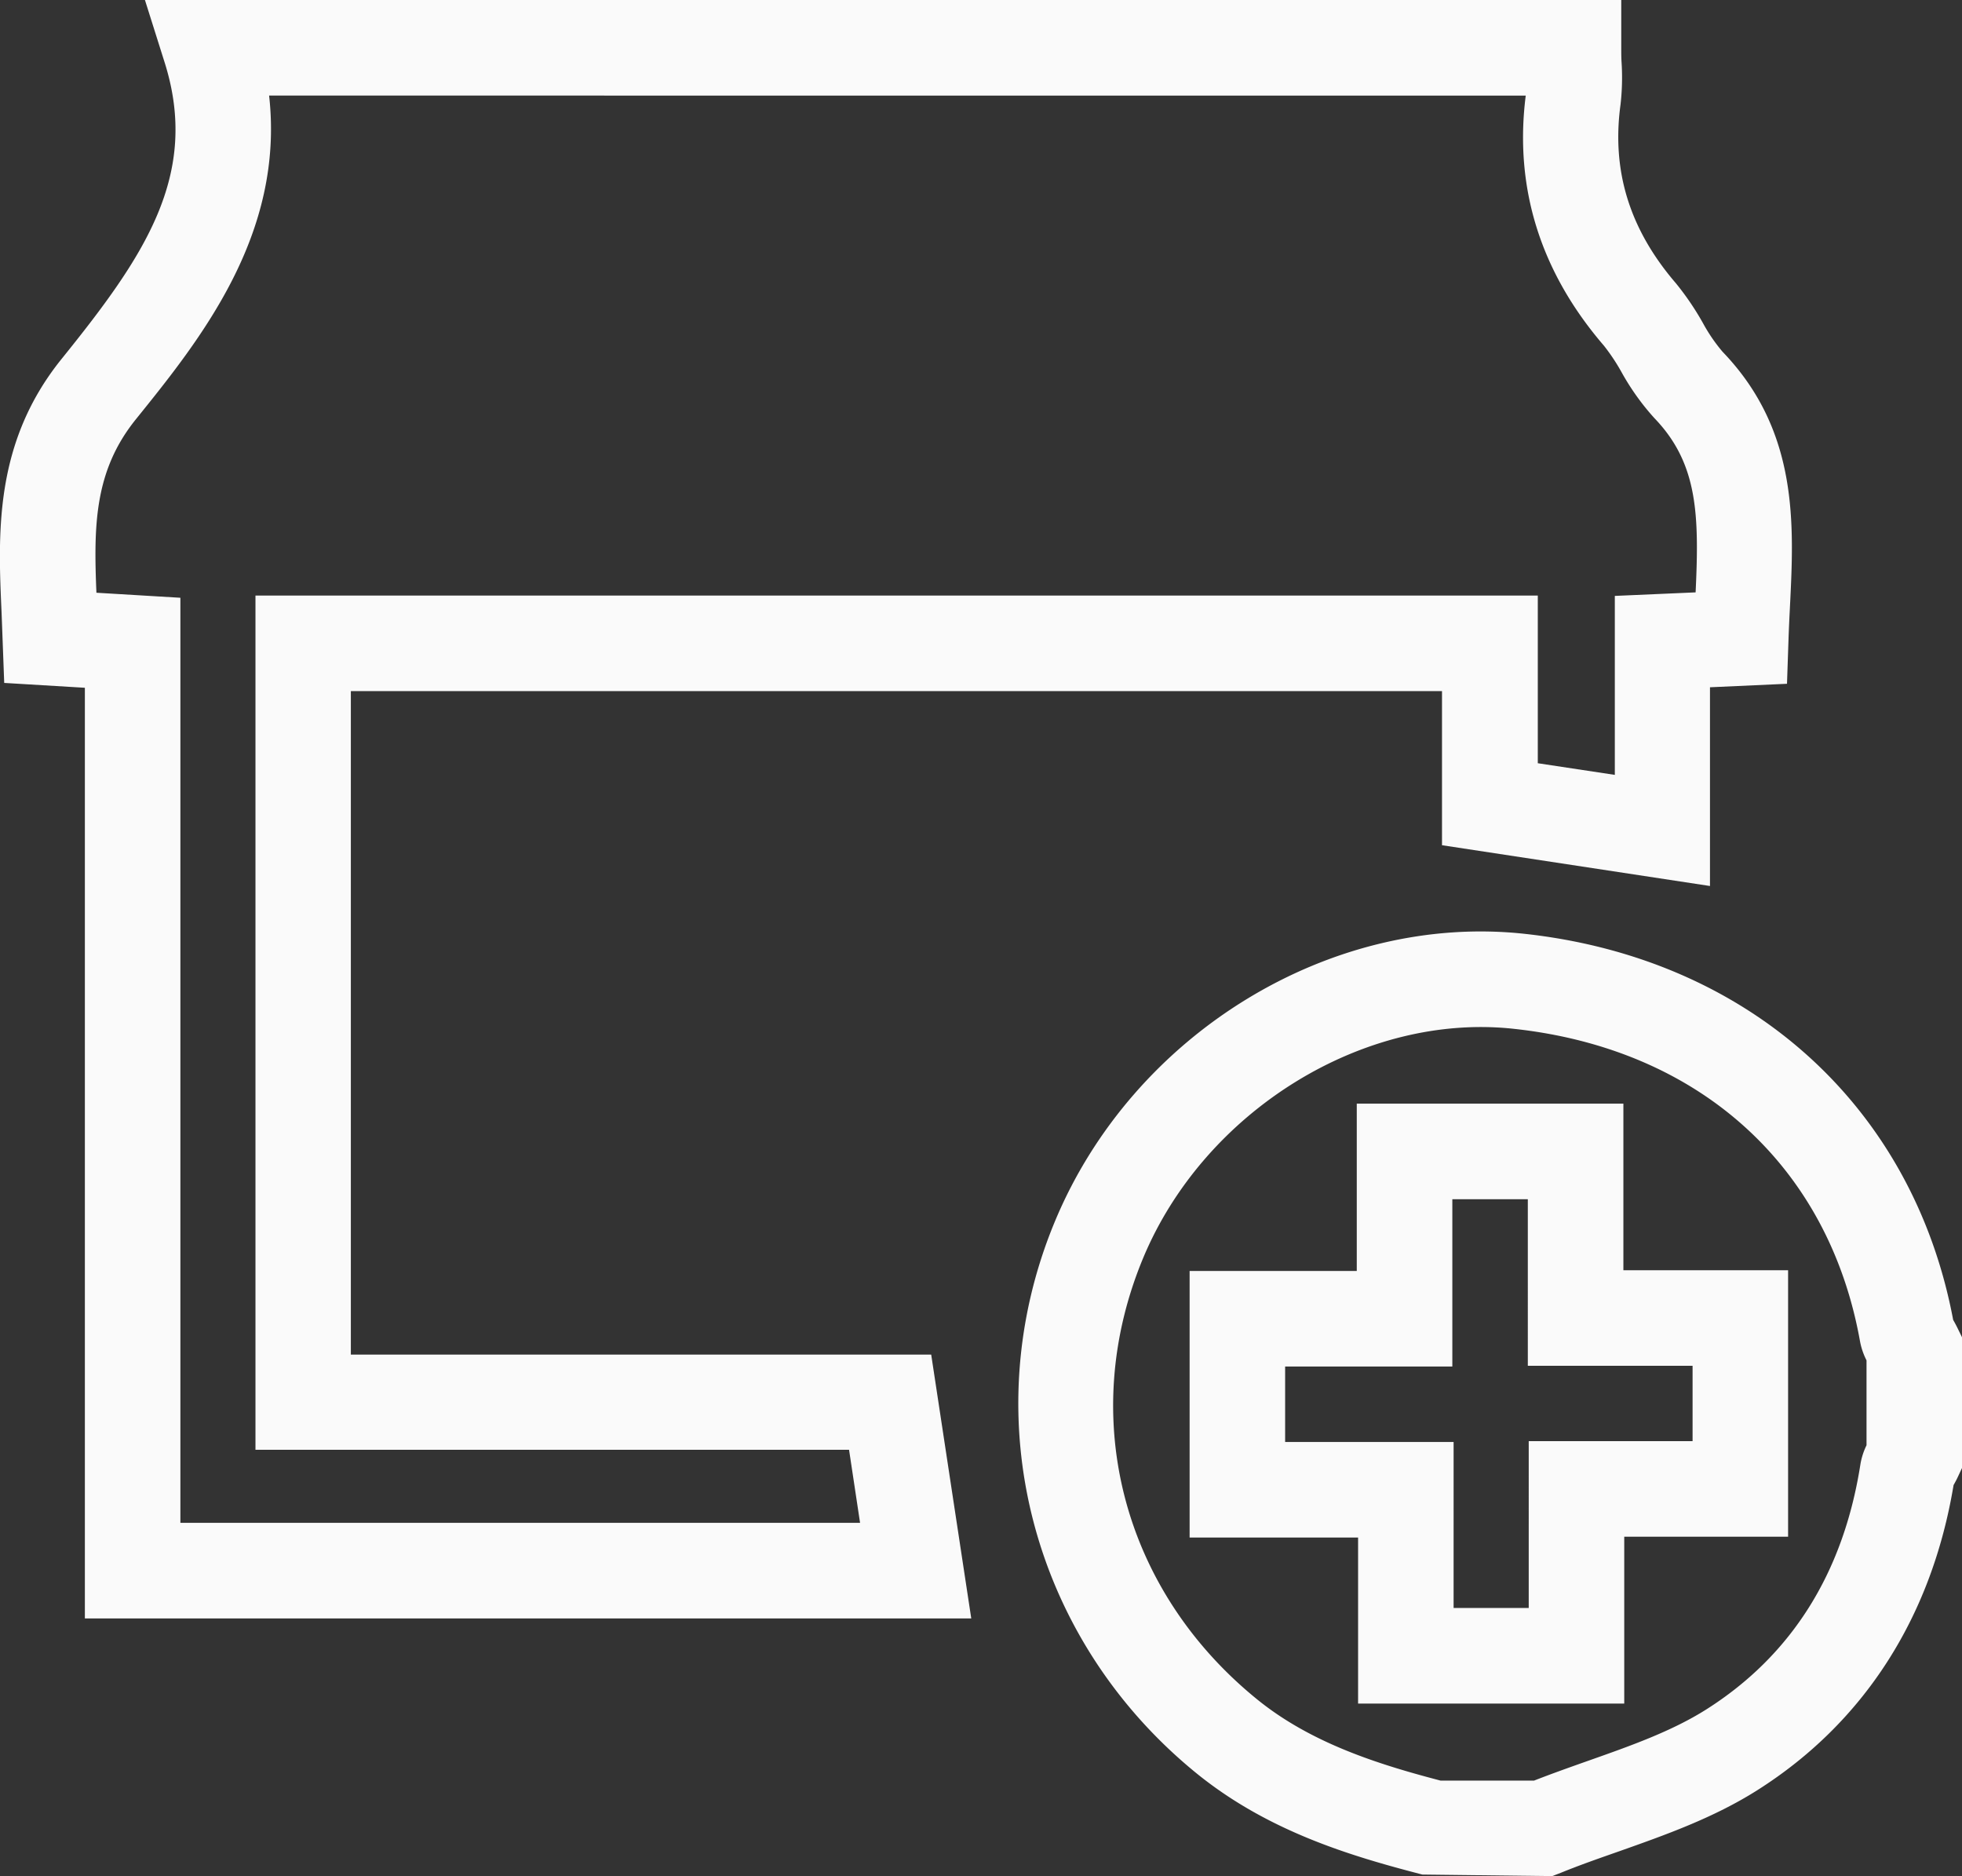<svg id="Слой_1" data-name="Слой 1" xmlns="http://www.w3.org/2000/svg" viewBox="0 0 433 413.97"><rect x="0" y="0" width="433" height="413.97" fill="#333333" stroke="none"/><defs><style>.cls-1{fill:#fafafa;}</style></defs><path class="cls-1" d="M1089.64,724.07l-28.66-.34c-15.83-4.09-34-9.52-49.76-22.27-36.67-29.76-49.27-78.7-31.36-121.8,17.25-41.52,61-68.21,103.84-63.49,49.46,5.47,85.55,38.06,94.42,85.17.41.72.66,1.2.9,1.68l1.06,2.17V634l-1,2.14c-.26.55-.56,1.1-.87,1.65-4.85,29.2-19.82,52.47-43.35,67.35-9.64,6.1-20.26,9.85-30.52,13.48-4.3,1.51-8.59,3-12.78,4.71ZM1065,703h20.62c3.86-1.51,7.79-2.9,11.71-4.29,9.59-3.38,18.65-6.58,26.28-11.4,18.78-11.89,30.21-30,34-53.85A15.33,15.33,0,0,1,1159,629V610.27a15.39,15.39,0,0,1-1.45-4.27c-6.93-38.61-35.4-64.37-76.16-68.86-33.26-3.75-68.54,18.09-82.06,50.61-14.51,34.94-4.63,73.14,25.19,97.33C1036.55,694.85,1051.6,699.49,1065,703Zm113.33-100.73a.07.07,0,0,0,0,0A.07.07,0,0,1,1178.29,602.26ZM1105.53,686h-58.74V649.37h-37.18V590.54h36.89V553.62h58.84v36.76h36.35v58.8h-36.16Zm-37.66-21.09h16.58V628.1h36.16V611.47h-36.36V574.71h-16.66v36.92h-36.9v16.65h37.18Z" transform="translate(-747.07 -310.1)"/><path class="cls-1" d="M961.42,667.21H765.8V461.86L748,460.79l-.58-15.45c-.79-17.58-1.69-37.5,13.21-56,18.29-22.67,30.63-40.65,22.75-65.54l-4.33-13.72h325.82v10.55c0,1.16,0,2.3.08,3.4a52.61,52.61,0,0,1-.24,9.14c-2,14.65,2,27.54,12.2,39.41a61.4,61.4,0,0,1,6,8.83,37.17,37.17,0,0,0,4.32,6.31c16.81,17.46,15.78,38.07,14.87,56.26-.12,2.41-.24,4.83-.32,7.27l-.33,9.73-17,.77V505.6l-59.14-9v-34H824.5V609H952.58ZM786.88,646.12h150L934.45,630h-131V441.51h283v37l17,2.57V441.59l17.83-.78c.81-17.2.49-28.49-9.1-38.45a54,54,0,0,1-7.23-10.11,44,44,0,0,0-3.91-5.88c-14-16.26-19.83-34.82-17.25-55.18H806.46c3.45,30.67-15.25,53.88-29.39,71.41-9.19,11.38-9.34,23.43-8.72,38.29L786.88,442Z" transform="translate(-747.07 -310.1)"/></svg>